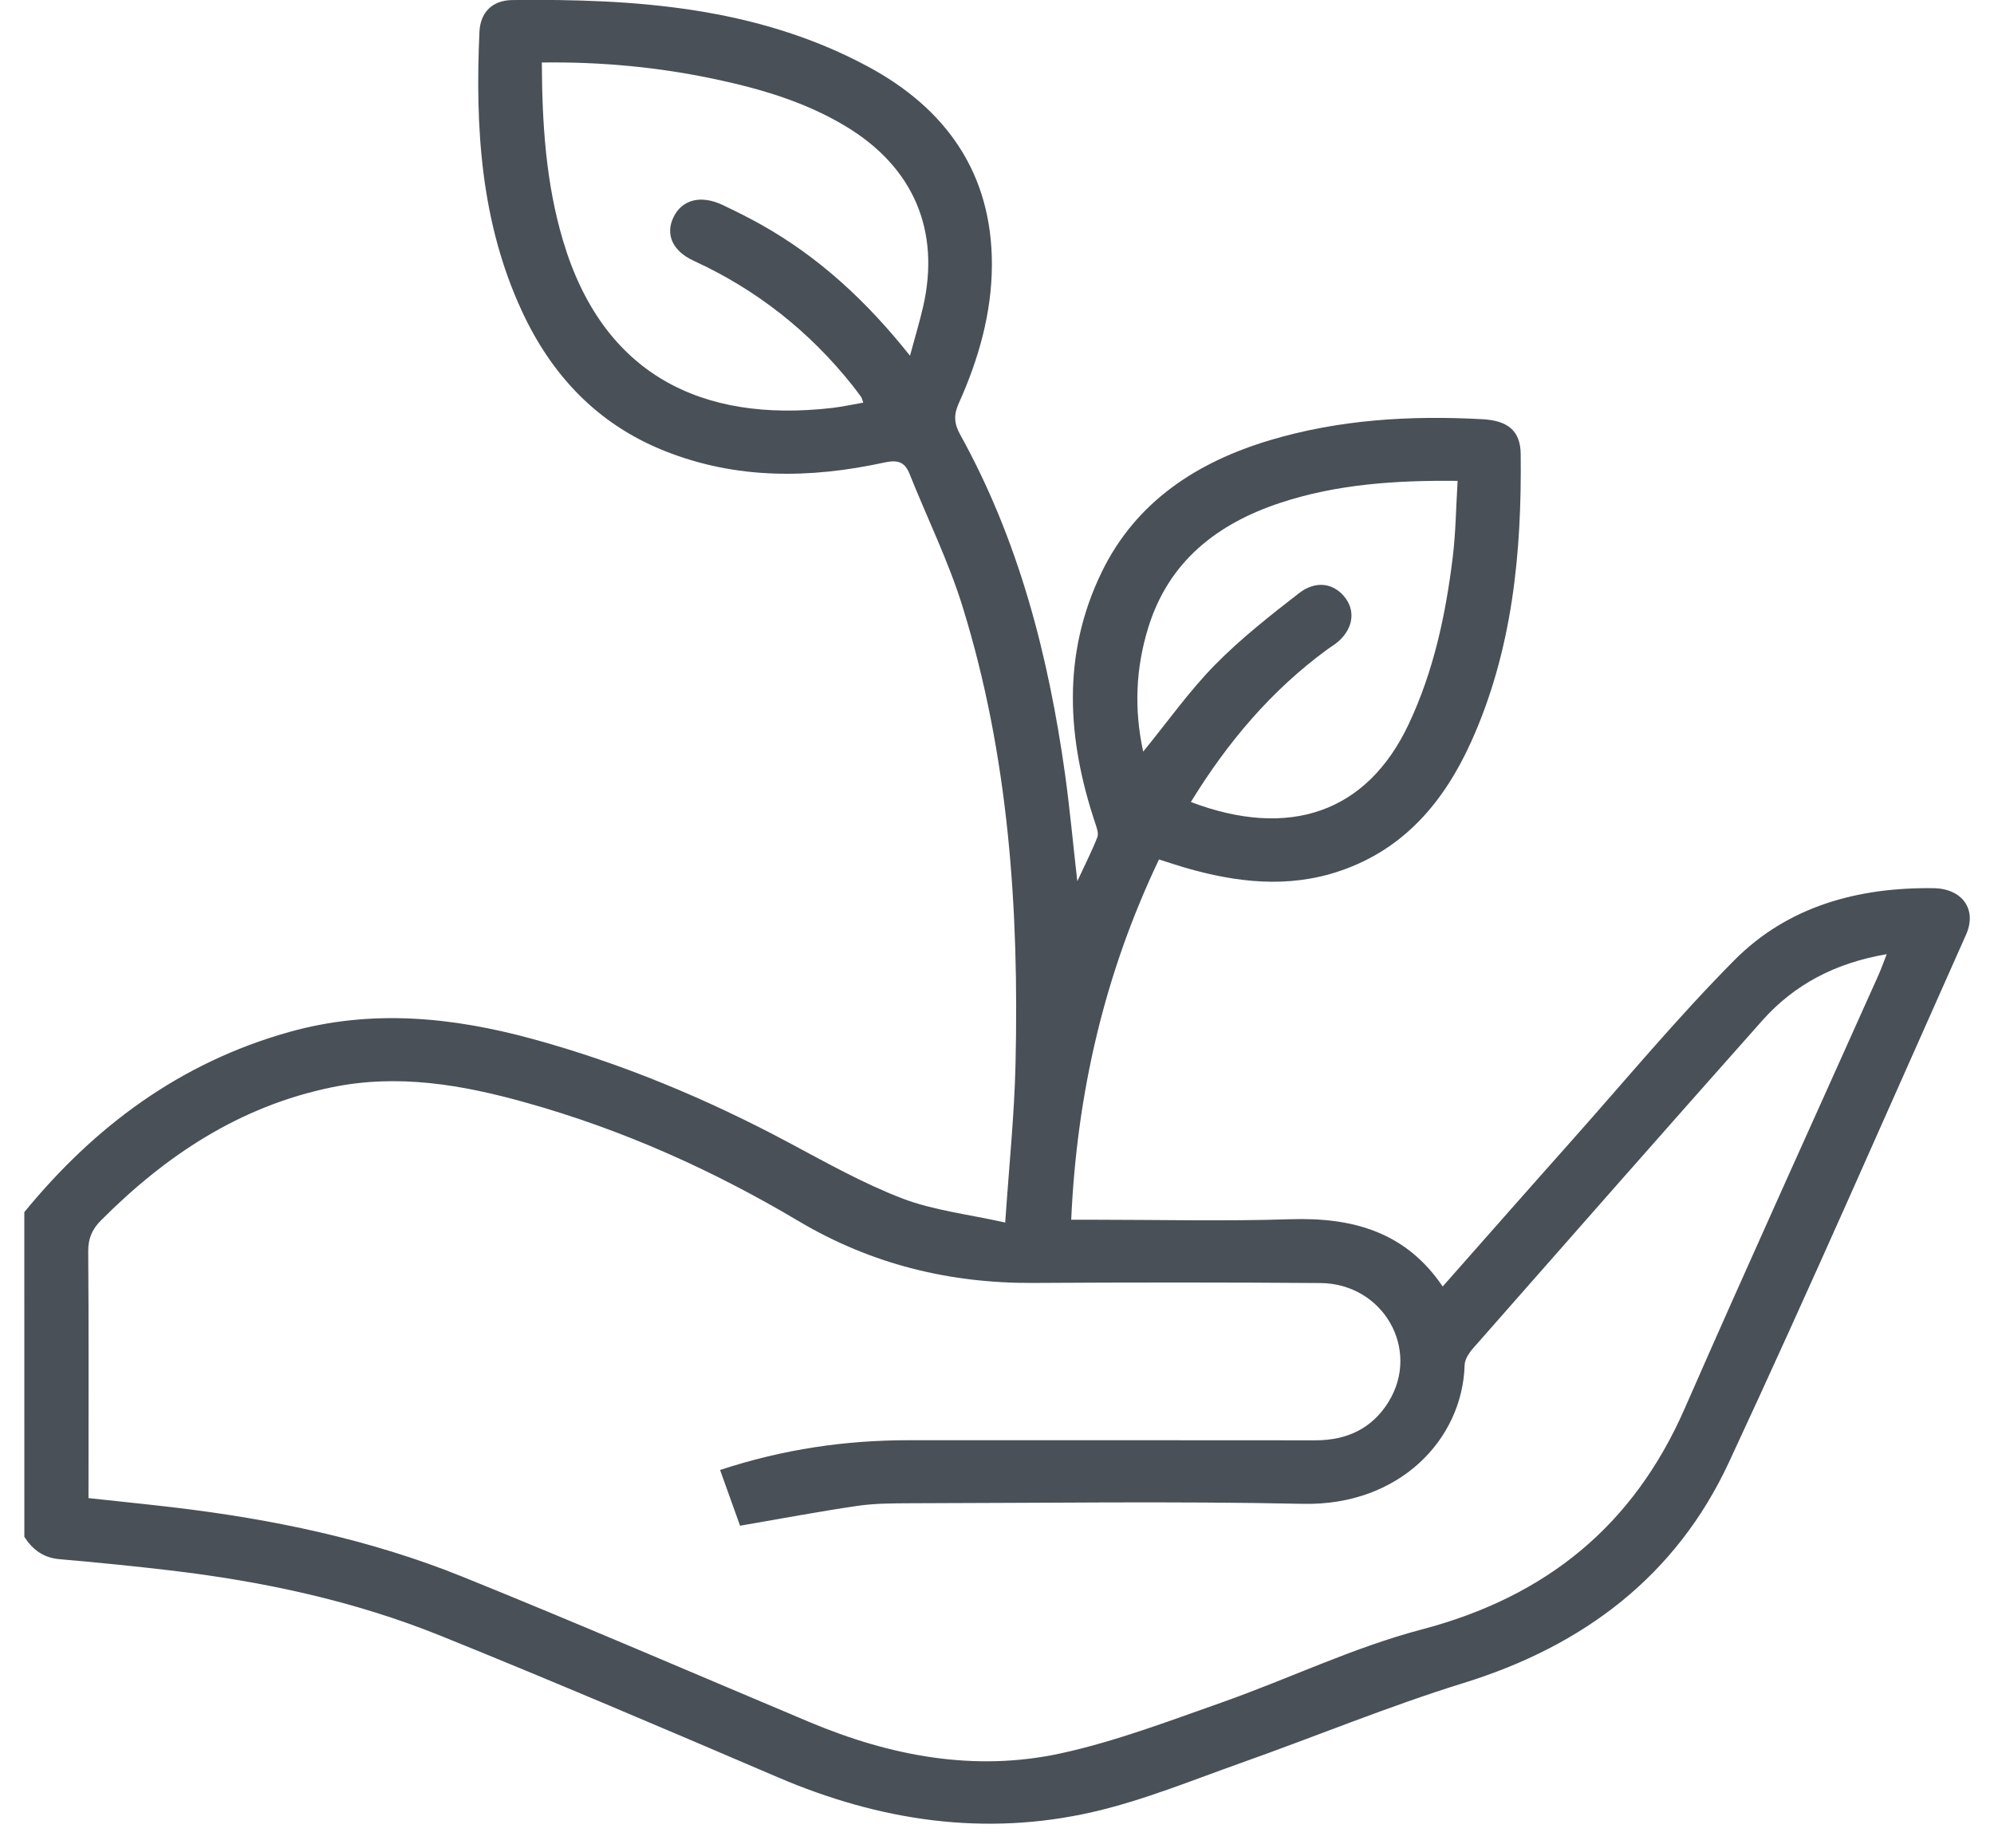 <svg width="41" height="38" viewBox="0 0 41 38" fill="none" xmlns="http://www.w3.org/2000/svg">
<path d="M0.5 24.924C1.944 23.16 3.705 21.848 5.95 21.219C7.633 20.748 9.289 20.91 10.946 21.362C12.796 21.867 14.545 22.6 16.227 23.499C16.991 23.907 17.751 24.335 18.557 24.644C19.2 24.889 19.908 24.968 20.669 25.138C20.747 23.985 20.857 22.932 20.881 21.877C20.954 18.697 20.742 15.54 19.793 12.477C19.504 11.542 19.064 10.652 18.7 9.739C18.599 9.488 18.446 9.454 18.186 9.51C16.659 9.842 15.143 9.862 13.665 9.272C12.277 8.718 11.339 7.71 10.731 6.397C9.884 4.568 9.77 2.624 9.858 0.657C9.876 0.256 10.12 0.007 10.531 0.001C13.059 -0.028 15.557 0.141 17.838 1.364C19.47 2.239 20.4 3.58 20.395 5.448C20.392 6.443 20.12 7.391 19.712 8.297C19.606 8.531 19.619 8.712 19.741 8.933C20.951 11.116 21.558 13.482 21.9 15.924C21.996 16.618 22.06 17.317 22.151 18.12C22.319 17.759 22.455 17.492 22.563 17.215C22.593 17.139 22.553 17.027 22.524 16.939C21.939 15.195 21.828 13.456 22.656 11.757C23.359 10.316 24.608 9.5 26.121 9.049C27.543 8.625 29.007 8.539 30.484 8.62C31.012 8.649 31.262 8.865 31.268 9.333C31.291 11.365 31.1 13.367 30.25 15.252C29.699 16.47 28.883 17.458 27.547 17.91C26.485 18.271 25.421 18.146 24.369 17.842C24.197 17.792 24.027 17.734 23.831 17.672C22.709 20.026 22.142 22.477 22.026 25.08C22.186 25.08 22.327 25.08 22.467 25.08C23.821 25.08 25.176 25.114 26.529 25.07C27.807 25.029 28.9 25.325 29.664 26.453C30.568 25.43 31.442 24.436 32.322 23.448C33.427 22.206 34.49 20.924 35.66 19.745C36.759 18.637 38.199 18.242 39.755 18.263C40.348 18.27 40.657 18.701 40.425 19.219C38.81 22.841 37.222 26.476 35.548 30.071C34.468 32.393 32.576 33.838 30.094 34.606C28.551 35.084 27.053 35.705 25.53 36.245C24.518 36.604 23.515 37.018 22.473 37.258C20.248 37.768 18.089 37.441 16.002 36.548C13.693 35.56 11.383 34.573 9.053 33.632C7.278 32.916 5.412 32.517 3.509 32.292C2.748 32.202 1.984 32.126 1.22 32.06C0.89 32.03 0.67 31.863 0.501 31.602C0.5 29.376 0.5 27.15 0.5 24.924ZM1.819 30.804C2.442 30.872 2.997 30.928 3.552 30.993C5.597 31.235 7.605 31.651 9.513 32.422C11.902 33.388 14.269 34.41 16.643 35.409C18.307 36.108 20.039 36.44 21.82 36.051C22.939 35.806 24.023 35.393 25.108 35.011C26.487 34.525 27.818 33.878 29.227 33.507C31.802 32.83 33.588 31.363 34.64 28.963C35.944 25.987 37.291 23.029 38.619 20.062C38.678 19.932 38.725 19.795 38.794 19.62C37.742 19.799 36.895 20.241 36.234 20.986C34.248 23.221 32.274 25.466 30.3 27.711C30.211 27.811 30.117 27.948 30.115 28.071C30.07 29.605 28.767 30.962 26.798 30.922C24.105 30.865 21.409 30.906 18.713 30.91C18.35 30.912 17.982 30.912 17.623 30.965C16.832 31.081 16.045 31.23 15.217 31.372C15.088 31.012 14.95 30.626 14.806 30.226C16.103 29.799 17.381 29.613 18.691 29.614C21.477 29.615 24.263 29.612 27.048 29.616C27.699 29.616 28.215 29.371 28.553 28.822C29.214 27.744 28.442 26.393 27.149 26.382C25.183 26.367 23.217 26.368 21.252 26.38C19.521 26.391 17.91 25.993 16.423 25.11C14.66 24.062 12.799 23.226 10.811 22.671C9.498 22.303 8.18 22.075 6.814 22.359C4.923 22.75 3.407 23.76 2.078 25.092C1.892 25.278 1.812 25.468 1.814 25.732C1.826 27.292 1.82 28.853 1.82 30.413C1.819 30.536 1.819 30.66 1.819 30.804ZM11.141 1.285C11.147 2.564 11.226 3.767 11.576 4.946C12.391 7.689 14.411 8.7 17.11 8.388C17.321 8.363 17.531 8.317 17.75 8.279C17.726 8.213 17.722 8.186 17.709 8.166C17.648 8.082 17.587 8 17.523 7.919C16.642 6.814 15.56 5.957 14.261 5.361C13.819 5.157 13.68 4.811 13.849 4.464C14.023 4.106 14.406 4.004 14.85 4.211C15.119 4.338 15.386 4.471 15.645 4.616C16.837 5.284 17.817 6.19 18.711 7.314C18.813 6.935 18.908 6.623 18.981 6.306C19.34 4.737 18.78 3.435 17.393 2.599C16.562 2.097 15.644 1.827 14.702 1.627C13.543 1.381 12.371 1.269 11.141 1.285ZM24.486 16.491C26.506 17.256 28.108 16.715 28.968 14.884C29.482 13.79 29.726 12.637 29.871 11.457C29.933 10.945 29.938 10.427 29.971 9.888C28.689 9.874 27.488 9.956 26.329 10.338C25.015 10.772 24.026 11.553 23.609 12.908C23.351 13.745 23.317 14.588 23.506 15.455C24.009 14.839 24.449 14.215 24.978 13.675C25.508 13.136 26.11 12.662 26.71 12.197C27.067 11.921 27.444 11.995 27.67 12.305C27.886 12.602 27.801 12.98 27.459 13.238C27.407 13.277 27.351 13.31 27.299 13.348C26.144 14.192 25.245 15.255 24.486 16.491Z" fill="#495057"/>
</svg>
